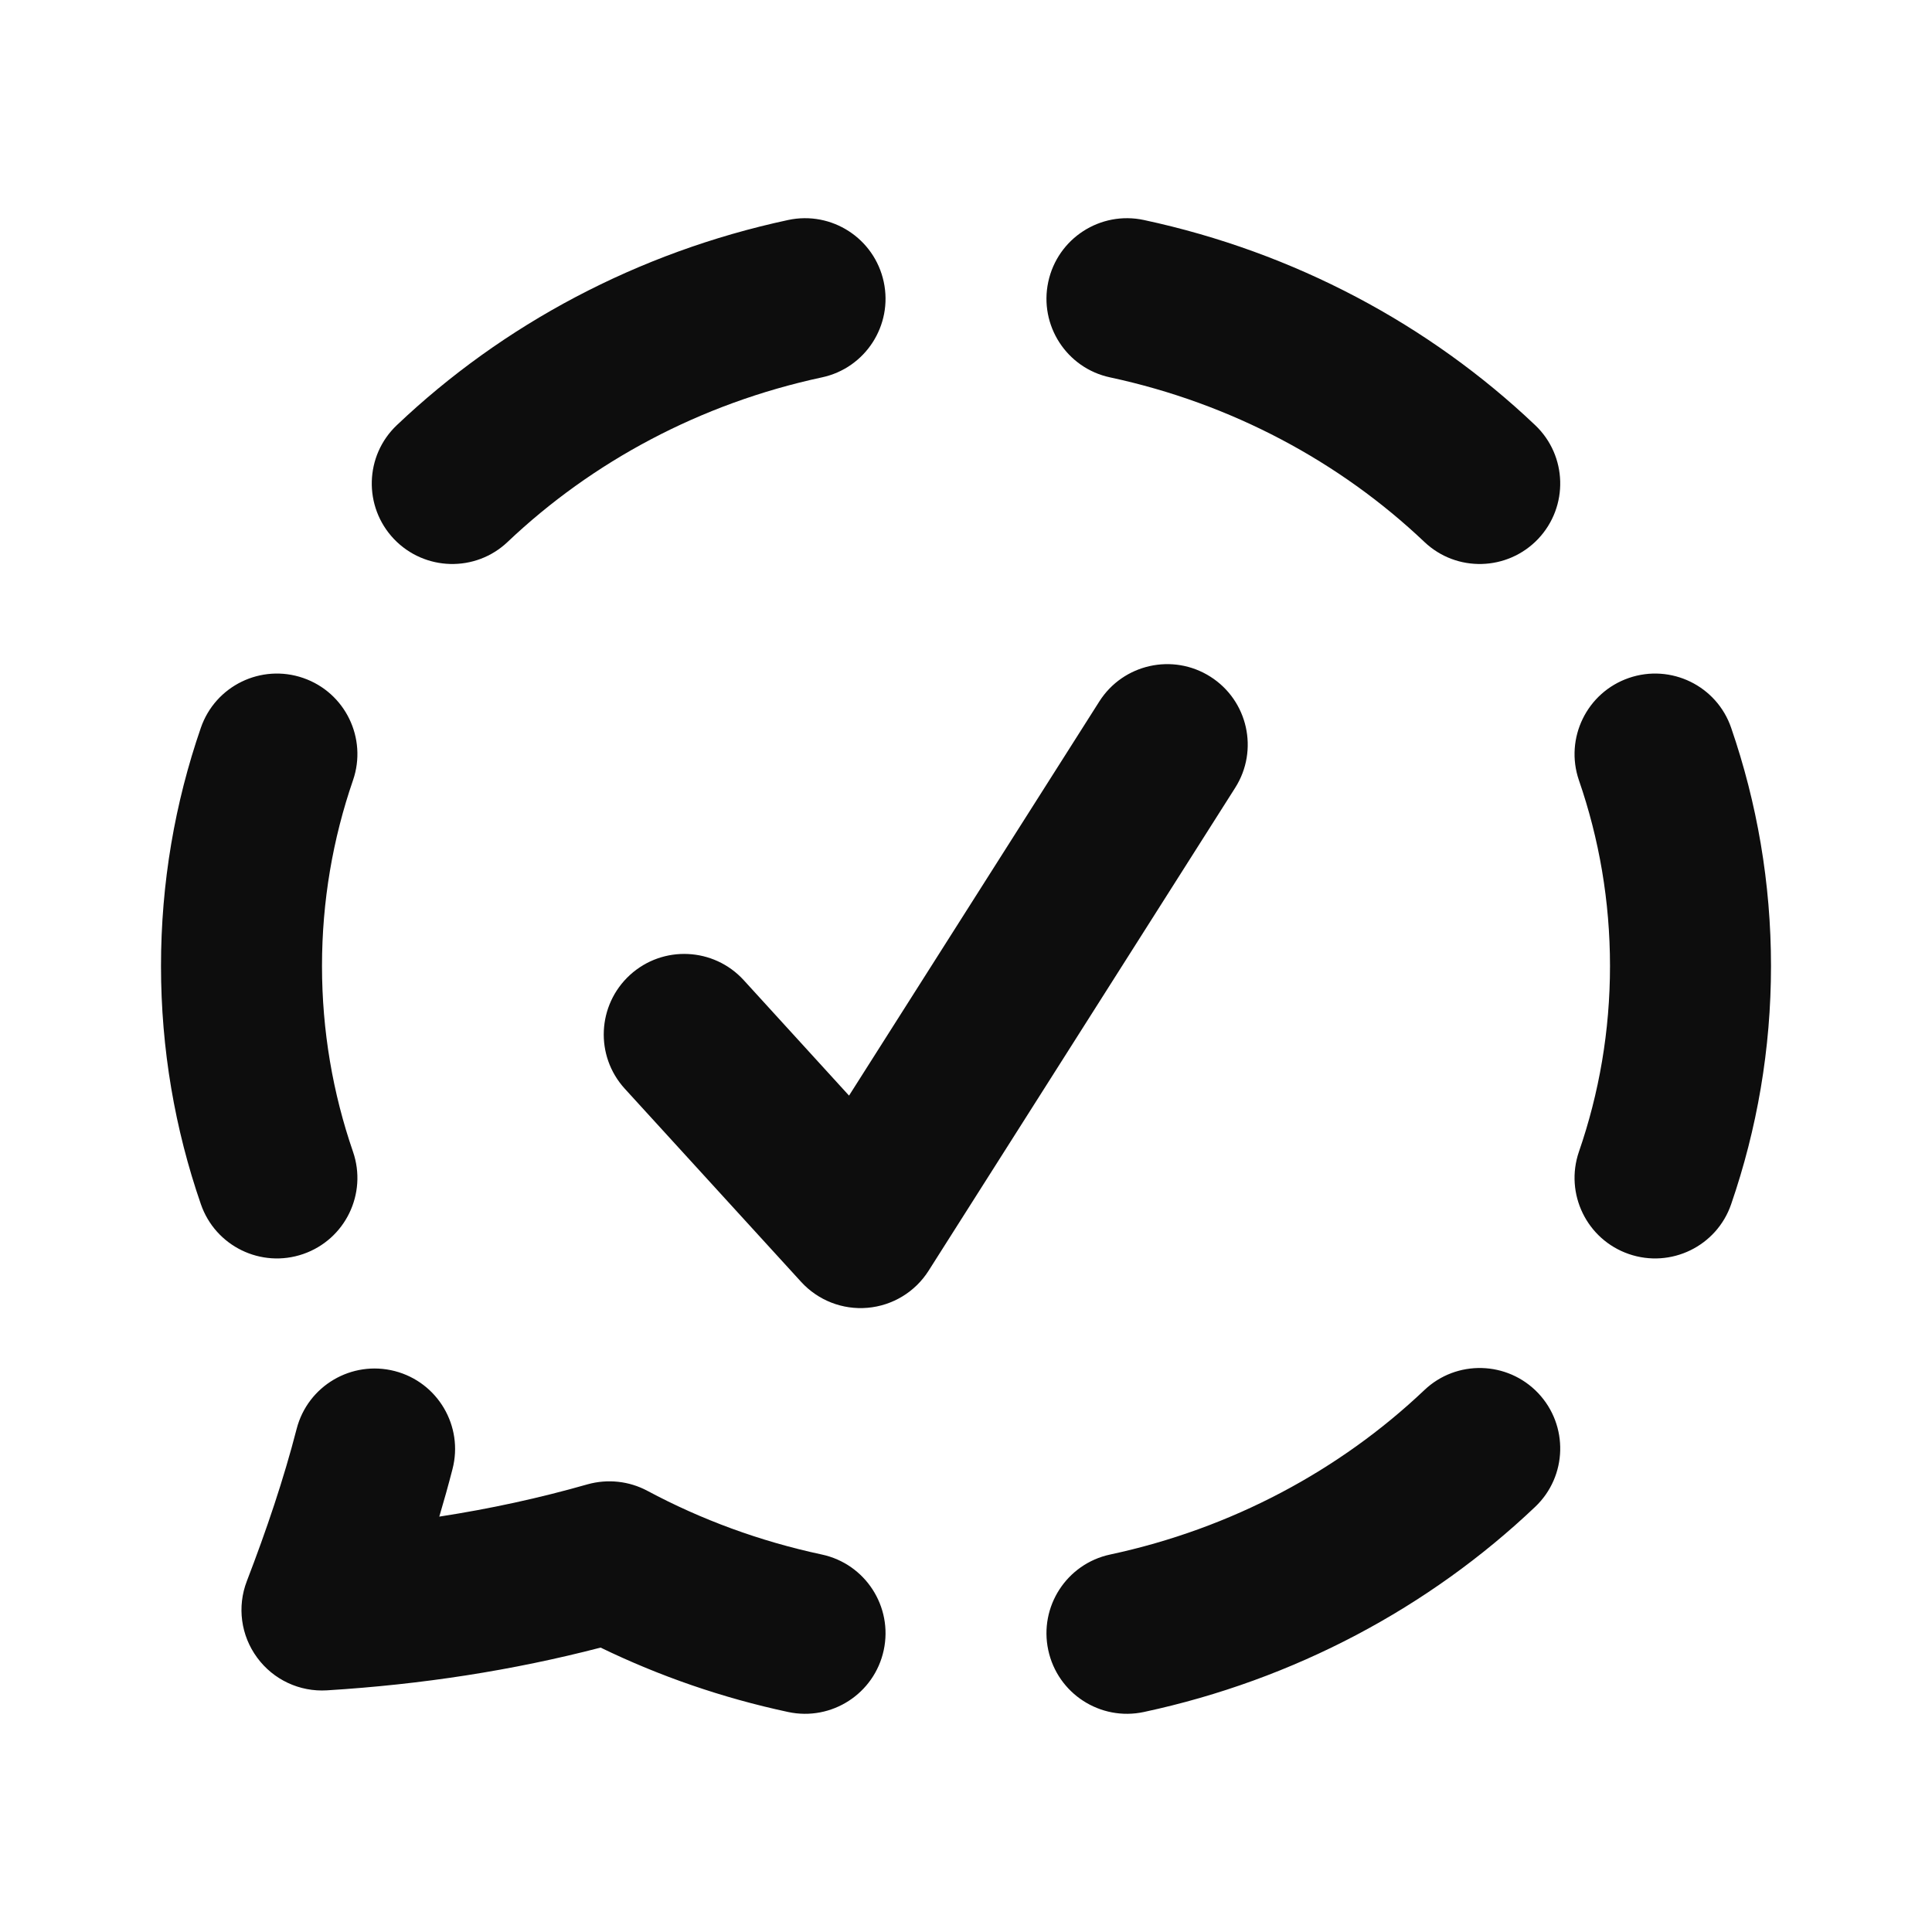 <svg width="24" height="24" viewBox="0 0 24 24" fill="none" xmlns="http://www.w3.org/2000/svg">
<path d="M10.978 3.501C11.094 4.041 10.75 4.573 10.21 4.688C8.699 5.012 7.355 5.737 6.307 6.731C5.907 7.112 5.274 7.095 4.893 6.695C4.513 6.294 4.529 5.661 4.93 5.281C6.244 4.033 7.92 3.134 9.79 2.733C10.331 2.617 10.862 2.961 10.978 3.501ZM13.022 3.501C13.138 2.961 13.669 2.617 14.21 2.733C16.08 3.134 17.756 4.033 19.07 5.281C19.471 5.661 19.487 6.294 19.107 6.695C18.726 7.095 18.093 7.112 17.693 6.731C16.645 5.737 15.301 5.012 13.79 4.688C13.25 4.573 12.906 4.041 13.022 3.501ZM15.036 8.406C15.502 8.702 15.64 9.32 15.344 9.786L11.535 15.786C11.368 16.049 11.088 16.219 10.777 16.246C10.467 16.273 10.162 16.154 9.952 15.924L7.761 13.524C7.389 13.116 7.418 12.484 7.826 12.111C8.234 11.739 8.866 11.768 9.239 12.176L10.547 13.61L13.656 8.714C13.952 8.248 14.57 8.11 15.036 8.406ZM20.234 8.422C20.756 8.242 21.326 8.519 21.505 9.041C21.826 9.973 22 10.968 22 12C22 13.032 21.826 14.027 21.505 14.959C21.326 15.481 20.756 15.758 20.234 15.578C19.712 15.398 19.435 14.829 19.614 14.307C19.865 13.581 20 12.806 20 12C20 11.194 19.865 10.419 19.614 9.693C19.435 9.171 19.712 8.602 20.234 8.422ZM3.766 8.422C4.288 8.602 4.565 9.171 4.385 9.693C4.135 10.419 4 11.194 4 12C4 12.806 4.135 13.581 4.385 14.307C4.565 14.829 4.288 15.398 3.766 15.578C3.244 15.758 2.675 15.481 2.495 14.958C2.173 14.027 2 13.032 2 12C2 10.968 2.173 9.973 2.495 9.041C2.675 8.519 3.244 8.242 3.766 8.422ZM19.107 17.305C19.487 17.706 19.471 18.339 19.07 18.719C17.756 19.967 16.08 20.866 14.21 21.267C13.669 21.383 13.138 21.039 13.022 20.499C12.906 19.959 13.25 19.427 13.79 19.311C15.301 18.988 16.645 18.263 17.693 17.269C18.093 16.888 18.726 16.905 19.107 17.305ZM4.904 17.032C5.438 17.17 5.76 17.716 5.621 18.25C5.57 18.448 5.515 18.645 5.457 18.84C6.087 18.743 6.699 18.61 7.298 18.439C7.548 18.369 7.815 18.398 8.043 18.52C8.71 18.877 9.438 19.146 10.21 19.311C10.75 19.427 11.094 19.959 10.978 20.499C10.862 21.039 10.331 21.383 9.79 21.267C8.972 21.092 8.191 20.821 7.461 20.467C6.367 20.751 5.242 20.925 4.062 20.998C3.722 21.019 3.395 20.866 3.194 20.591C2.992 20.317 2.944 19.959 3.066 19.642C3.311 19.005 3.523 18.378 3.685 17.75C3.823 17.215 4.369 16.894 4.904 17.032Z" fill="#0D0D0D"/>
</svg>
